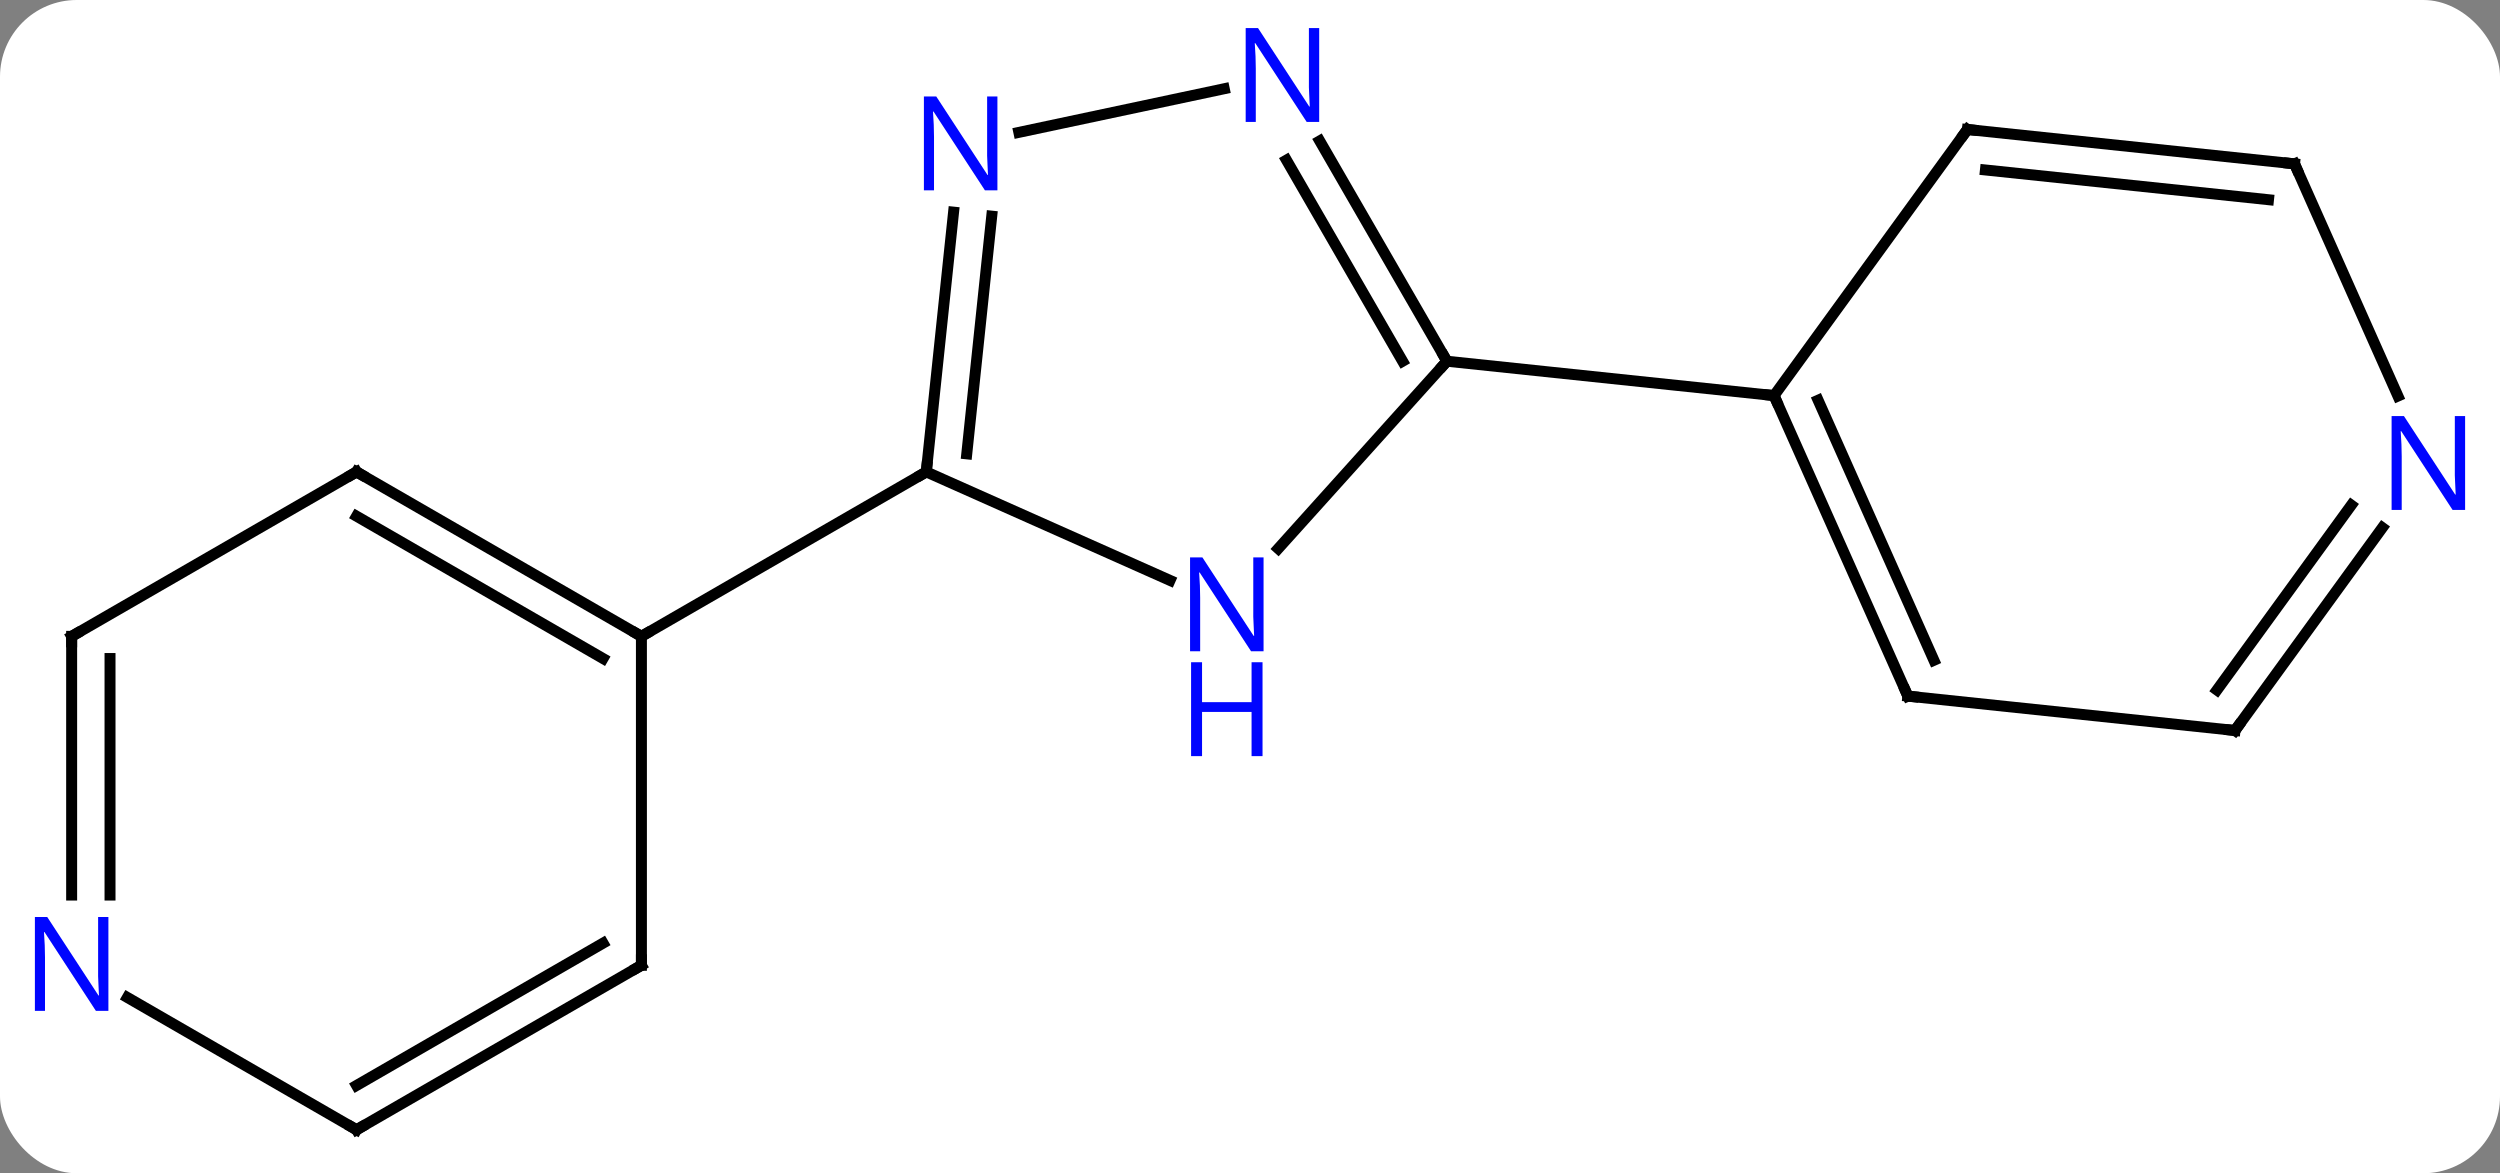 <svg width="228" viewBox="0 0 228 107" style="fill-opacity:1; color-rendering:auto; color-interpolation:auto; text-rendering:auto; stroke:black; stroke-linecap:square; stroke-miterlimit:10; shape-rendering:auto; stroke-opacity:1; fill:black; stroke-dasharray:none; font-weight:normal; stroke-width:1; font-family:'Open Sans'; font-style:normal; stroke-linejoin:miter; font-size:12; stroke-dashoffset:0; image-rendering:auto;" height="107" class="cas-substance-image" xmlns:xlink="http://www.w3.org/1999/xlink" xmlns="http://www.w3.org/2000/svg"><rect x="0" y="0" width="228" height="107" fill="#808080" stroke="none"/><svg class="cas-substance-single-component"><rect y="0" x="0" width="228" stroke="none" ry="7" rx="7" height="107" fill="white" class="cas-substance-group"/><svg y="0" x="0" width="228" viewBox="0 0 228 107" style="fill:black;" height="107" class="cas-substance-single-component-image"><svg><g><g transform="translate(114,55)" style="text-rendering:geometricPrecision; color-rendering:optimizeQuality; color-interpolation:linearRGB; stroke-linecap:butt; image-rendering:optimizeQuality;"><line y2="-4.969" y1="-22.056" x2="2.575" x1="17.958" style="fill:none;"/><line y2="-42.148" y1="-22.056" x2="6.358" x1="17.958" style="fill:none;"/><line y2="-40.398" y1="-22.056" x2="3.327" x1="13.916" style="fill:none;"/><line y2="-18.921" y1="-22.056" x2="47.793" x1="17.958" style="fill:none;"/><line y2="-11.964" y1="-2.066" x2="-29.523" x1="-7.294" style="fill:none;"/><line y2="-42.927" y1="-46.908" x2="-21.08" x1="-2.35" style="fill:none;"/><line y2="-35.654" y1="-11.964" x2="-27.034" x1="-29.523" style="fill:none;"/><line y2="-35.288" y1="-13.608" x2="-23.553" x1="-25.831" style="fill:none;"/><line y2="3.036" y1="-11.964" x2="-55.503" x1="-29.523" style="fill:none;"/><line y2="-43.191" y1="-18.921" x2="65.427" x1="47.793" style="fill:none;"/><line y2="8.487" y1="-18.921" x2="59.997" x1="47.793" style="fill:none;"/><line y2="5.217" y1="-18.499" x2="62.372" x1="51.812" style="fill:none;"/><line y2="-40.056" y1="-43.191" x2="95.262" x1="65.427" style="fill:none;"/><line y2="-36.786" y1="-39.499" x2="92.887" x1="67.071" style="fill:none;"/><line y2="11.622" y1="8.487" x2="89.832" x1="59.997" style="fill:none;"/><line y2="-18.881" y1="-40.056" x2="104.691" x1="95.262" style="fill:none;"/><line y2="-6.874" y1="11.622" x2="103.271" x1="89.832" style="fill:none;"/><line y2="-8.931" y1="7.93" x2="100.439" x1="88.188" style="fill:none;"/><line y2="33.036" y1="3.036" x2="-55.503" x1="-55.503" style="fill:none;"/><line y2="-11.964" y1="3.036" x2="-81.483" x1="-55.503" style="fill:none;"/><line y2="-7.923" y1="5.057" x2="-81.483" x1="-59.003" style="fill:none;"/><line y2="48.036" y1="33.036" x2="-81.483" x1="-55.503" style="fill:none;"/><line y2="43.995" y1="31.015" x2="-81.483" x1="-59.003" style="fill:none;"/><line y2="3.036" y1="-11.964" x2="-107.466" x1="-81.483" style="fill:none;"/><line y2="35.971" y1="48.036" x2="-102.382" x1="-81.483" style="fill:none;"/><line y2="26.63" y1="3.036" x2="-107.466" x1="-107.466" style="fill:none;"/><line y2="26.63" y1="5.057" x2="-103.966" x1="-103.966" style="fill:none;"/><path style="fill:none; stroke-miterlimit:5;" d="M17.708 -22.489 L17.958 -22.056 L17.623 -21.684"/></g><g transform="translate(114,55)" style="stroke-linecap:butt; fill:rgb(0,5,255); text-rendering:geometricPrecision; color-rendering:optimizeQuality; image-rendering:optimizeQuality; font-family:'Open Sans'; stroke:rgb(0,5,255); color-interpolation:linearRGB; stroke-miterlimit:5;"><path style="stroke:none;" d="M1.237 4.396 L0.096 4.396 L-4.592 -2.791 L-4.638 -2.791 Q-4.545 -1.526 -4.545 -0.479 L-4.545 4.396 L-5.467 4.396 L-5.467 -4.166 L-4.342 -4.166 L0.33 2.99 L0.377 2.99 Q0.377 2.834 0.33 1.974 Q0.283 1.115 0.299 0.74 L0.299 -4.166 L1.237 -4.166 L1.237 4.396 Z"/><path style="stroke:none;" d="M1.143 13.959 L0.143 13.959 L0.143 9.928 L-4.373 9.928 L-4.373 13.959 L-5.373 13.959 L-5.373 5.396 L-4.373 5.396 L-4.373 9.037 L0.143 9.037 L0.143 5.396 L1.143 5.396 L1.143 13.959 Z"/><path style="stroke:none;" d="M6.31 -43.88 L5.169 -43.88 L0.481 -51.067 L0.435 -51.067 Q0.528 -49.802 0.528 -48.755 L0.528 -43.88 L-0.394 -43.88 L-0.394 -52.442 L0.731 -52.442 L5.403 -45.286 L5.45 -45.286 Q5.45 -45.442 5.403 -46.302 Q5.356 -47.161 5.372 -47.536 L5.372 -52.442 L6.31 -52.442 L6.31 -43.88 Z"/><path style="fill:none; stroke:black;" d="M-29.471 -12.461 L-29.523 -11.964 L-29.956 -11.714"/><path style="stroke:none;" d="M-23.036 -37.643 L-24.177 -37.643 L-28.865 -44.83 L-28.911 -44.83 Q-28.818 -43.565 -28.818 -42.518 L-28.818 -37.643 L-29.74 -37.643 L-29.74 -46.205 L-28.615 -46.205 L-23.943 -39.049 L-23.896 -39.049 Q-23.896 -39.205 -23.943 -40.065 Q-23.99 -40.924 -23.974 -41.299 L-23.974 -46.205 L-23.036 -46.205 L-23.036 -37.643 Z"/><path style="fill:none; stroke:black;" d="M47.996 -18.464 L47.793 -18.921 L47.296 -18.973"/><path style="fill:none; stroke:black;" d="M65.133 -42.786 L65.427 -43.191 L65.924 -43.139"/><path style="fill:none; stroke:black;" d="M59.794 8.03 L59.997 8.487 L60.494 8.539"/><path style="fill:none; stroke:black;" d="M94.765 -40.108 L95.262 -40.056 L95.465 -39.599"/><path style="fill:none; stroke:black;" d="M89.335 11.57 L89.832 11.622 L90.126 11.217"/><path style="stroke:none;" d="M110.818 -8.492 L109.677 -8.492 L104.989 -15.679 L104.943 -15.679 Q105.036 -14.414 105.036 -13.367 L105.036 -8.492 L104.114 -8.492 L104.114 -17.054 L105.239 -17.054 L109.911 -9.898 L109.958 -9.898 Q109.958 -10.054 109.911 -10.914 Q109.864 -11.773 109.88 -12.148 L109.88 -17.054 L110.818 -17.054 L110.818 -8.492 Z"/><path style="fill:none; stroke:black;" d="M-55.936 2.786 L-55.503 3.036 L-55.07 2.786"/><path style="fill:none; stroke:black;" d="M-55.503 32.536 L-55.503 33.036 L-55.936 33.286"/><path style="fill:none; stroke:black;" d="M-81.05 -11.714 L-81.483 -11.964 L-81.916 -11.714"/><path style="fill:none; stroke:black;" d="M-81.05 47.786 L-81.483 48.036 L-81.916 47.786"/><path style="fill:none; stroke:black;" d="M-107.033 2.786 L-107.466 3.036 L-107.466 3.536"/><path style="stroke:none;" d="M-104.114 37.192 L-105.255 37.192 L-109.943 30.005 L-109.989 30.005 Q-109.896 31.27 -109.896 32.317 L-109.896 37.192 L-110.818 37.192 L-110.818 28.63 L-109.693 28.63 L-105.021 35.786 L-104.974 35.786 Q-104.974 35.63 -105.021 34.77 Q-105.068 33.911 -105.052 33.536 L-105.052 28.63 L-104.114 28.63 L-104.114 37.192 Z"/></g></g></svg></svg></svg></svg>